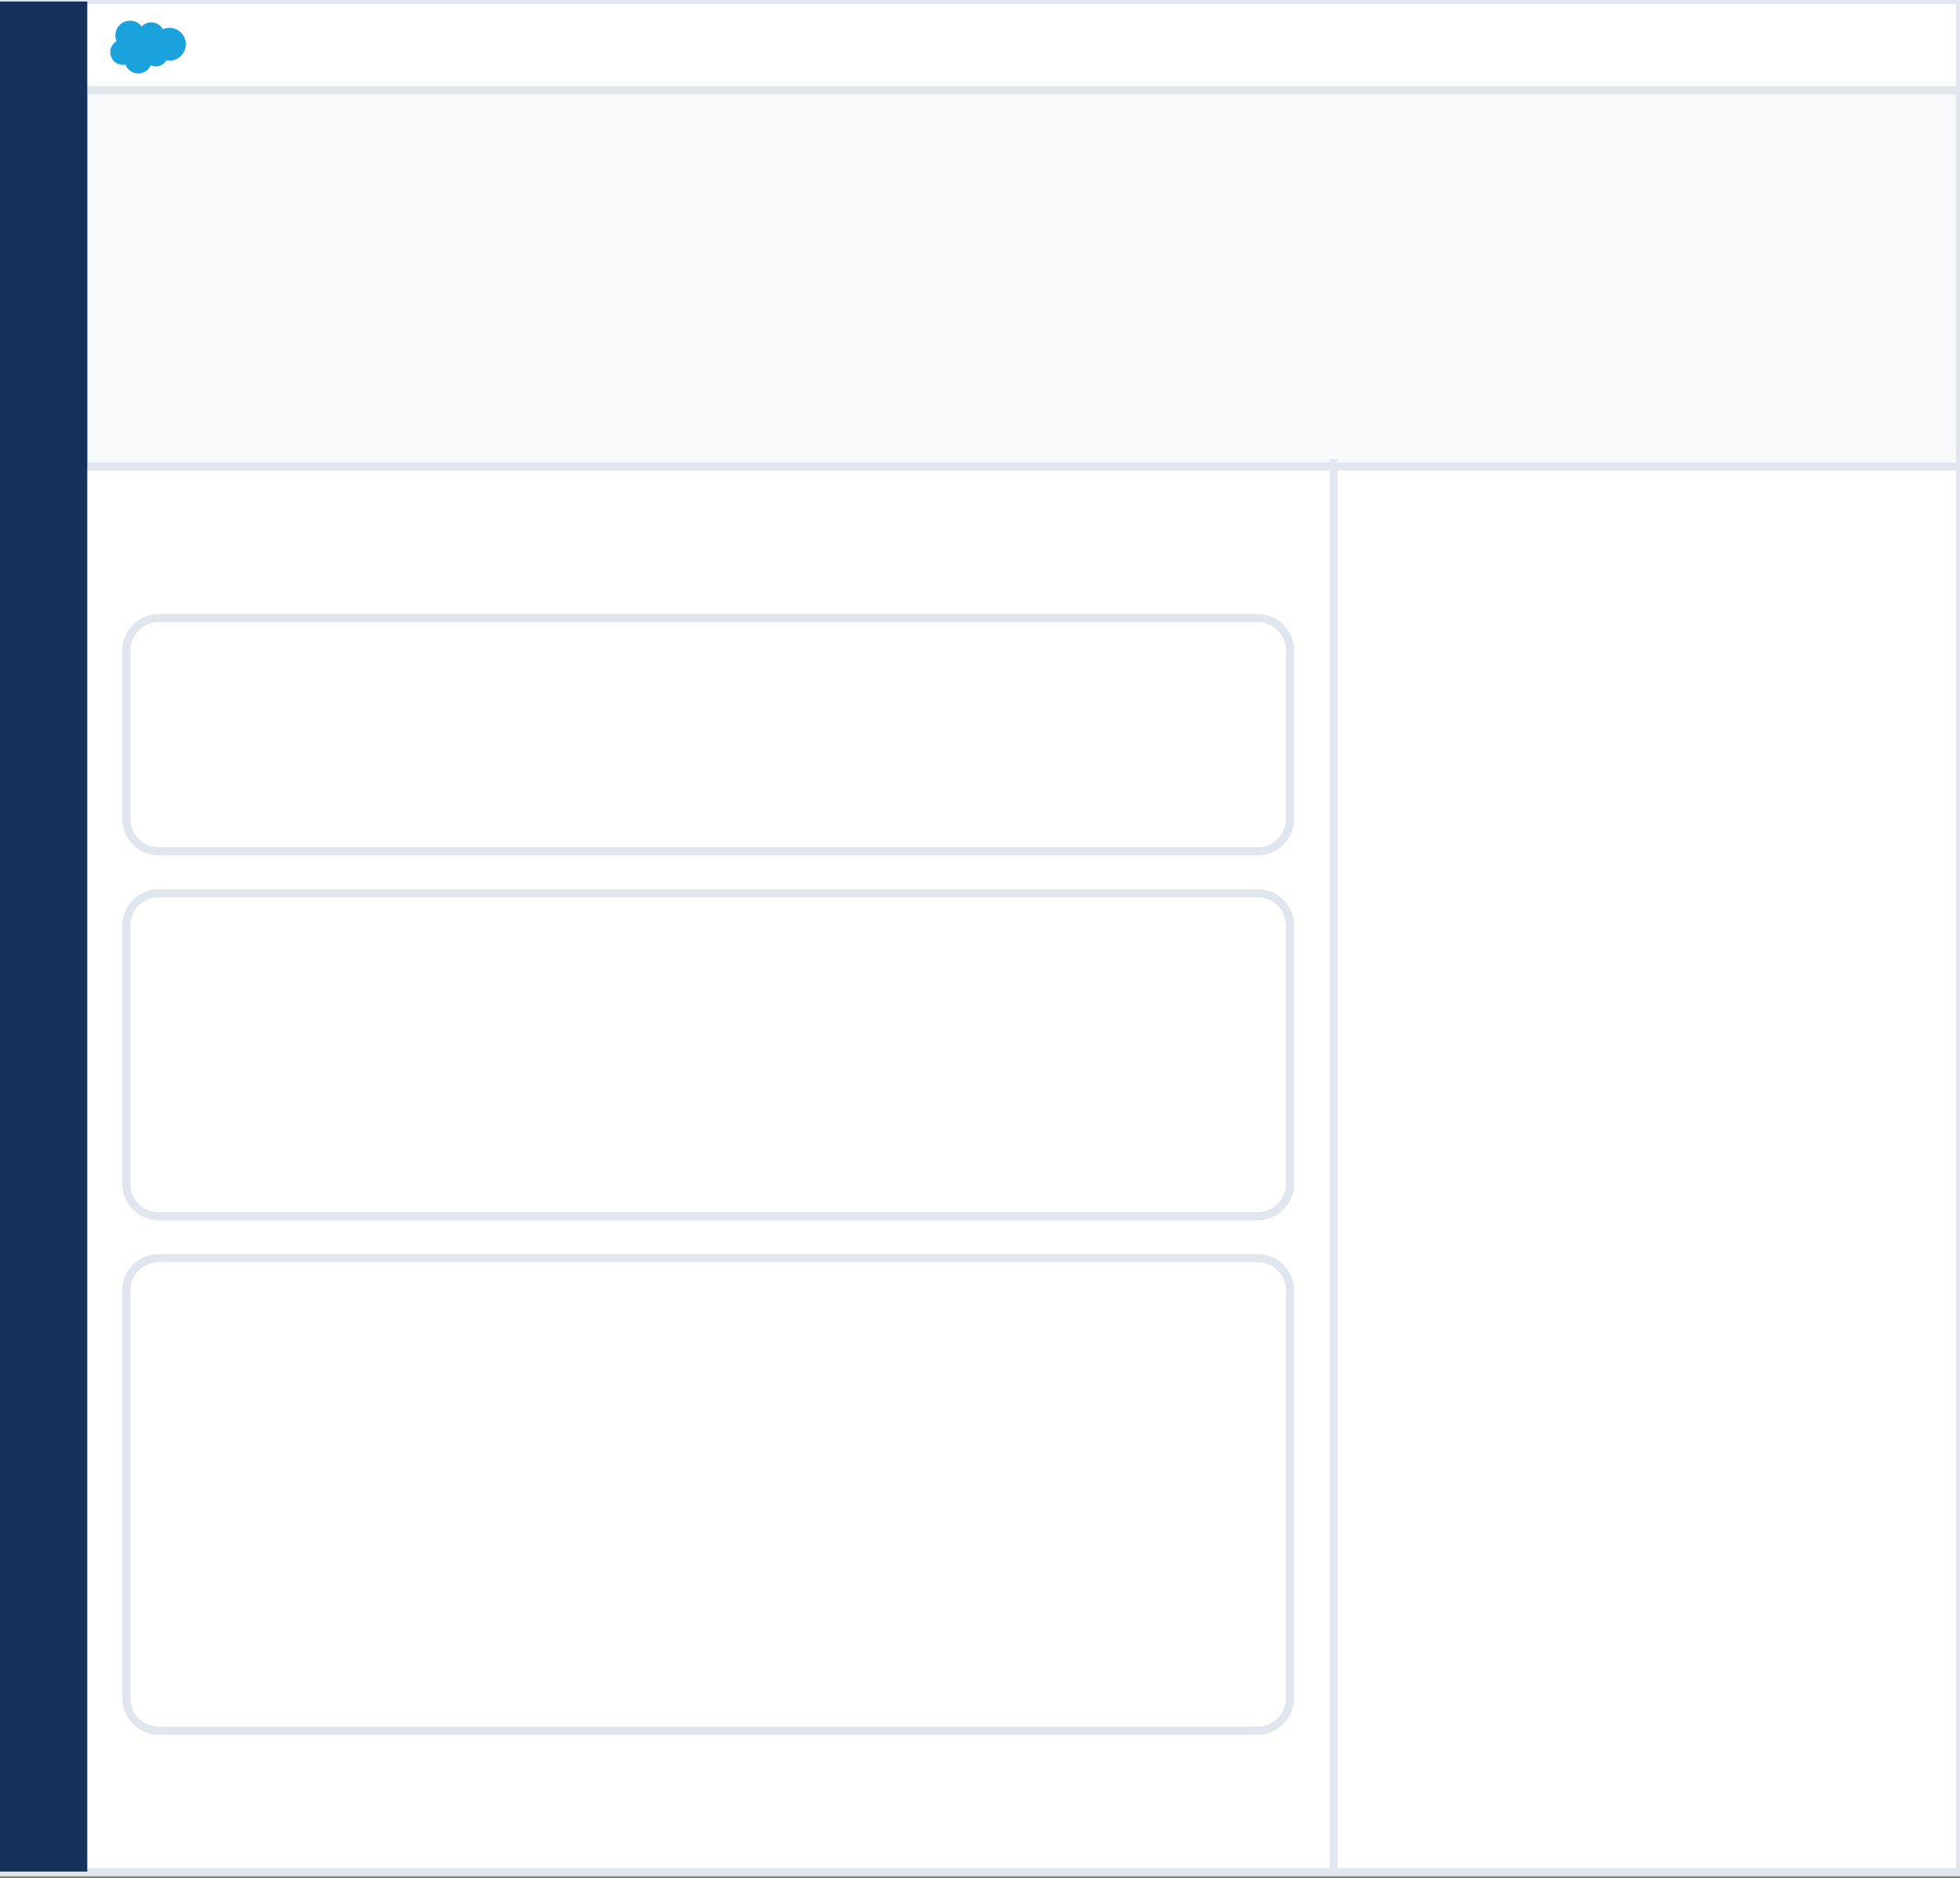 <svg width="241" height="231" xmlns="http://www.w3.org/2000/svg"><rect width="100%" height="100%" fill="#808080" stroke="none"/><g fill="none" fill-rule="evenodd"><path stroke="#E1E6EF" fill="#FFF" d="M0 9.774h241v220.49H0z"/><path stroke="#E0E5EE" fill="#F7F9FB" d="M10.318 10.3H241v47.08H10.318z"/><path stroke="#E1E6EF" fill="#FFF" d="M0 0h241v11.09H0z"/><path d="M17.425 3.254c.3-.31.716-.505 1.178-.505.613 0 1.148.34 1.432.846.248-.11.522-.172.81-.172 1.106 0 2.002.903 2.002 2.016 0 1.115-.896 2.018-2.002 2.018-.135 0-.267-.014-.394-.04-.25.447-.727.75-1.276.75-.23 0-.447-.054-.64-.148-.254.597-.847 1.015-1.537 1.015-.72 0-1.332-.454-1.567-1.09-.104.02-.21.032-.32.032-.856 0-1.55-.7-1.55-1.563 0-.58.312-1.084.775-1.354-.095-.22-.148-.46-.148-.715 0-.994.808-1.8 1.804-1.8.587 0 1.106.28 1.436.71" fill="#1AA2DD"/><path d="M0 .188h10.732v229.995H0z" fill="#16325C"/><path d="M163.983 57v172.897" stroke="#E1E6EF" stroke-linecap="square"/><path d="M19.53 76.015c-2.208 0-3.997 1.794-3.997 4.004v20.68c0 2.212 1.784 4.005 3.996 4.005h135.1c2.206 0 3.995-1.795 3.995-4.005V80.02c0-2.213-1.783-4.005-3.995-4.005H19.53zm0 33.84c-2.208 0-3.997 1.784-3.997 3.99v31.745c0 2.205 1.784 3.99 3.996 3.99h135.1c2.206 0 3.995-1.783 3.995-3.99v-31.744c0-2.204-1.783-3.99-3.995-3.99H19.53zm0 44.875c-2.208 0-3.997 1.788-3.997 3.996v50.128c0 2.206 1.784 3.995 3.996 3.995h135.1c2.206 0 3.995-1.79 3.995-3.997v-50.128c0-2.206-1.783-3.995-3.995-3.995H19.53z" stroke="#E0E5EE" fill="#FFF"/></g></svg>